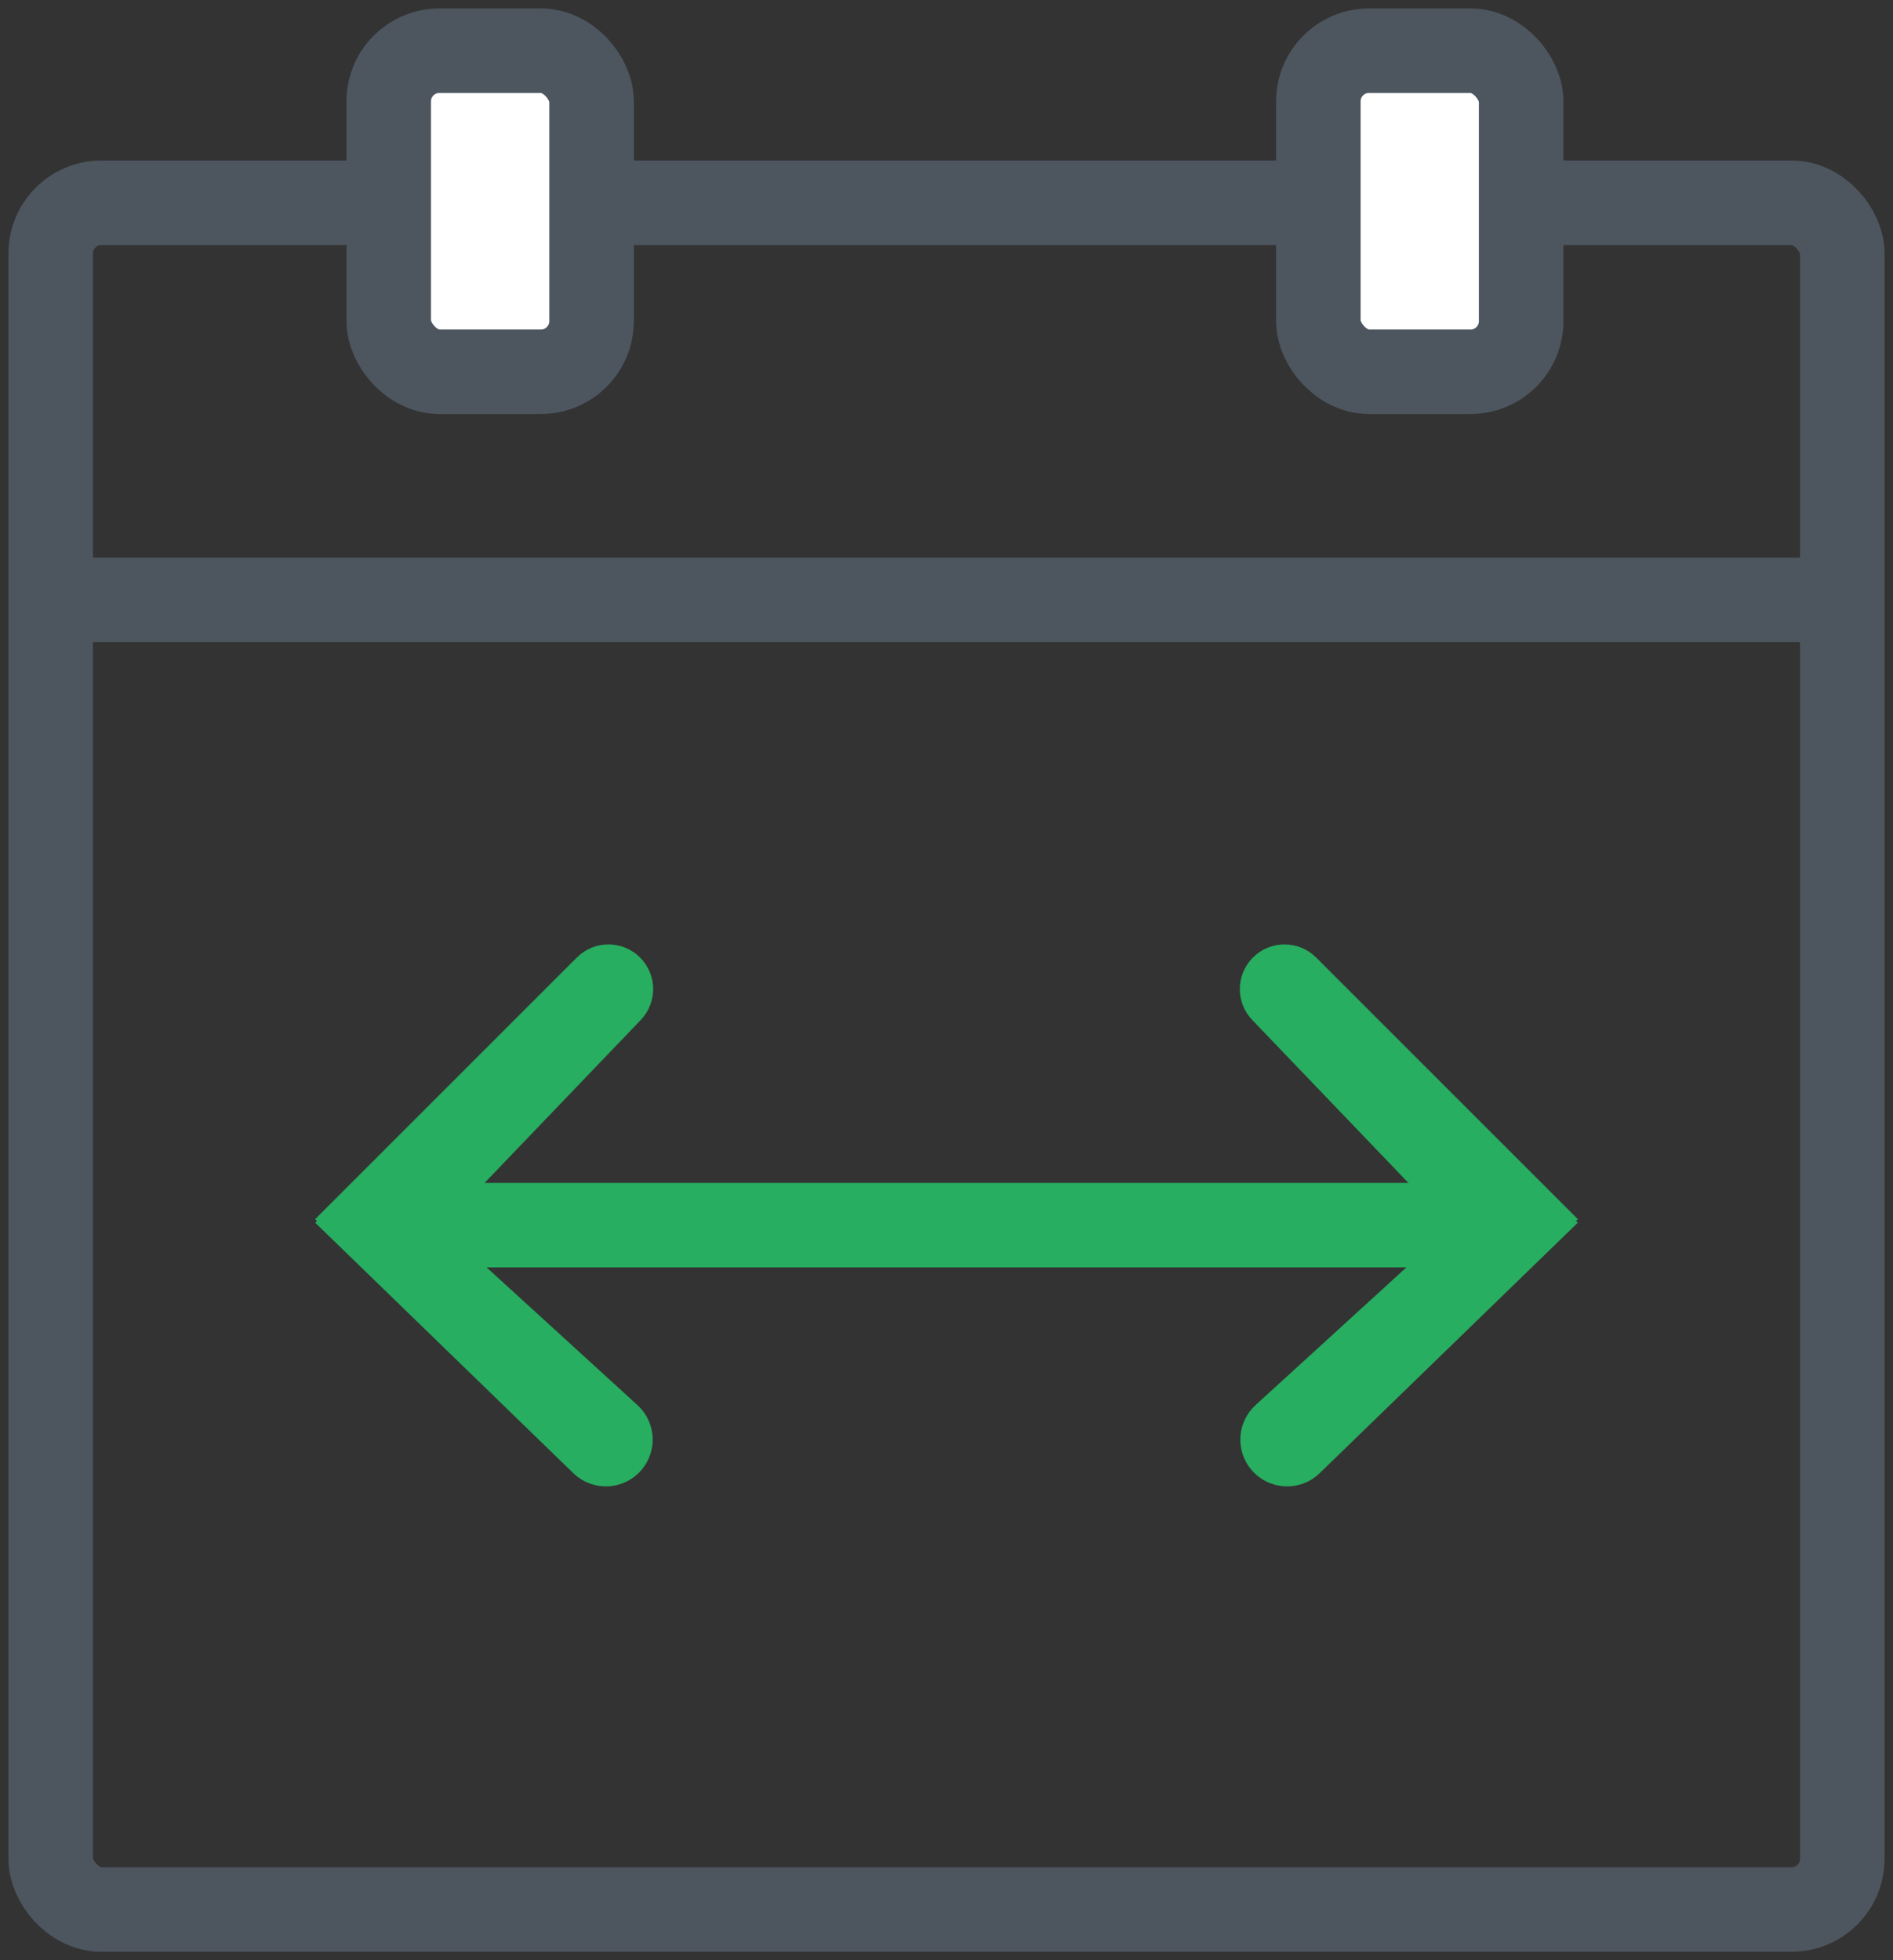 <svg width="112" height="116" viewBox="0 0 112 116" fill="none" xmlns="http://www.w3.org/2000/svg">
<rect x="0" y="0" width="112" height="116" fill="#333333" stroke="none"/>
<rect x="3" y="12" width="106" height="101" rx="3" stroke="#4D565F" stroke-width="5"/>
<rect x="23" y="3" width="12" height="19" rx="3" fill="white" stroke="#4D565F" stroke-width="5"/>
<rect x="78" y="3" width="12" height="19" rx="3" fill="white" stroke="#4D565F" stroke-width="5"/>
<line x1="3" y1="35.5" x2="109" y2="35.5" stroke="#4D565F" stroke-width="5"/>
<line x1="23" y1="72.5" x2="90" y2="72.5" stroke="#27AE60" stroke-width="5"/>
<path d="M34.484 57.016L19.254 72.246L34.269 86.82C35.207 87.731 36.719 87.661 37.57 86.668C38.367 85.739 38.282 84.344 37.377 83.518L28.477 75.392C27.855 74.824 27.5 74.02 27.5 73.177V71.705C27.5 70.932 27.799 70.188 28.334 69.63L37.548 60.015C38.355 59.173 38.341 57.841 37.516 57.016C36.679 56.179 35.321 56.179 34.484 57.016Z" fill="#27AE60"/>
<path d="M19 72.5L34.484 57.016C35.321 56.179 36.679 56.179 37.516 57.016V57.016C38.341 57.841 38.355 59.173 37.548 60.015L28.334 69.63C27.799 70.188 27.5 70.932 27.5 71.705V73.177C27.5 74.02 27.855 74.824 28.477 75.392L37.377 83.518C38.282 84.344 38.367 85.739 37.57 86.668V86.668C36.719 87.661 35.207 87.731 34.269 86.82L19 72" stroke="#27AE60"/>
<path d="M77.516 57.016L92.746 72.246L77.731 86.82C76.793 87.731 75.281 87.661 74.43 86.668C73.633 85.739 73.719 84.344 74.623 83.518L83.523 75.392C84.145 74.824 84.5 74.02 84.5 73.177V71.705C84.5 70.932 84.201 70.188 83.666 69.63L74.452 60.015C73.645 59.173 73.659 57.841 74.484 57.016C75.321 56.179 76.679 56.179 77.516 57.016Z" fill="#27AE60"/>
<path d="M93 72.5L77.516 57.016C76.679 56.179 75.321 56.179 74.484 57.016V57.016C73.659 57.841 73.645 59.173 74.452 60.015L83.666 69.63C84.201 70.188 84.5 70.932 84.5 71.705V73.177C84.5 74.02 84.145 74.824 83.523 75.392L74.623 83.518C73.719 84.344 73.633 85.739 74.43 86.668V86.668C75.281 87.661 76.793 87.731 77.731 86.82L93 72" stroke="#27AE60"/>
</svg>
